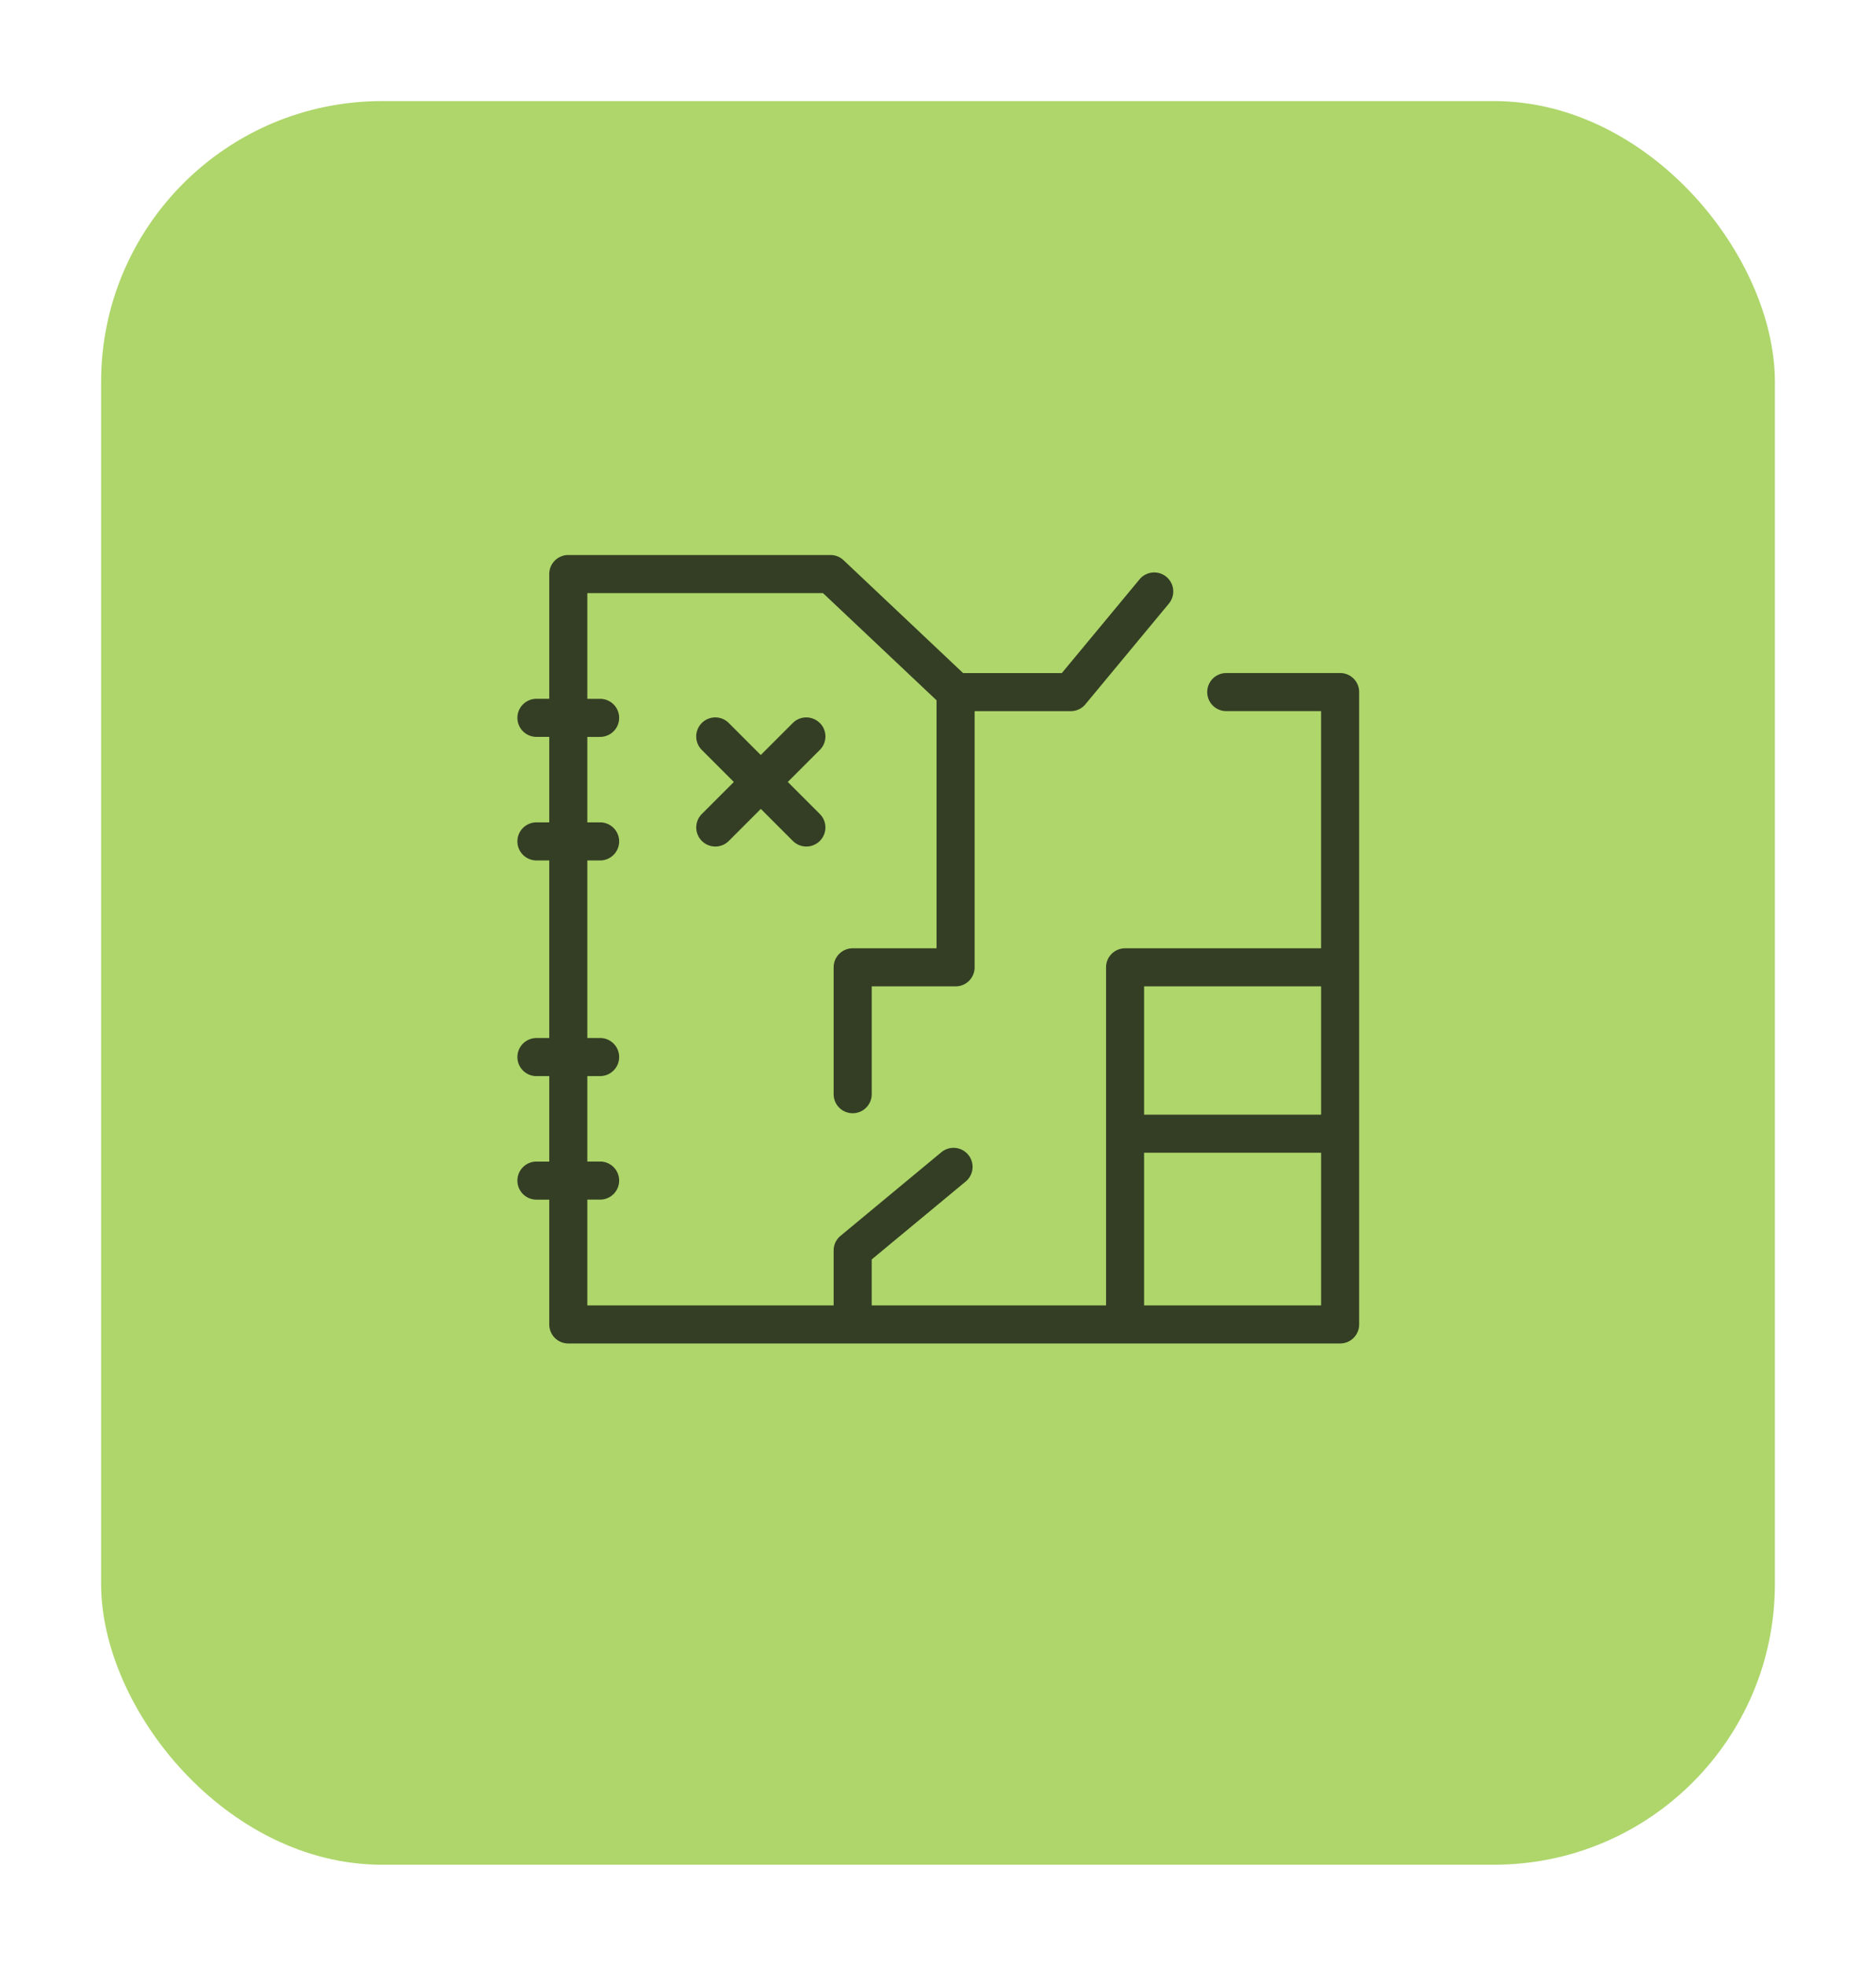 <svg xmlns="http://www.w3.org/2000/svg" xmlns:xlink="http://www.w3.org/1999/xlink" width="167" height="175" viewBox="0 0 167 175">
  <defs>
    <filter id="Retângulo_35" x="0" y="0" width="167" height="175" filterUnits="userSpaceOnUse">
      <feOffset dy="3" input="SourceAlpha"/>
      <feGaussianBlur stdDeviation="3" result="blur"/>
      <feFlood flood-opacity="0.161"/>
      <feComposite operator="in" in2="blur"/>
      <feComposite in="SourceGraphic"/>
    </filter>
    <clipPath id="clip-path">
      <rect id="Retângulo_78" data-name="Retângulo 78" width="74.932" height="70.187" fill="#343e24"/>
    </clipPath>
  </defs>
  <g id="icon_01" transform="translate(9)">
    <g id="Grupo_54" data-name="Grupo 54" transform="translate(0 0)">
      <g transform="matrix(1, 0, 0, 1, -9, 0)" filter="url(#Retângulo_35)">
        <rect id="Retângulo_35-2" data-name="Retângulo 35" width="149" height="157" rx="25" transform="translate(9 6)" fill="#aed66b"/>
      </g>
    </g>
    <g id="Grupo_288" data-name="Grupo 288" transform="translate(37.06 49.408)">
      <g id="Grupo_287" data-name="Grupo 287" clip-path="url(#clip-path)">
        <path id="Caminho_677" data-name="Caminho 677" d="M73.237,10.508H63.1a1.694,1.694,0,0,0,0,3.389h8.44V35.011H54.092A1.694,1.694,0,0,0,52.4,36.706V66.8H31.538v-4.09l8.348-6.922a1.695,1.695,0,1,0-2.164-2.609l-8.96,7.43a1.693,1.693,0,0,0-.613,1.3V66.8H6.223V57.383H7.362a1.694,1.694,0,1,0,0-3.389H6.223V46.386H7.362a1.694,1.694,0,1,0,0-3.389H6.223V27.19H7.362a1.694,1.694,0,1,0,0-3.389H6.223V16.192H7.362a1.694,1.694,0,1,0,0-3.389H6.223V3.389H27.2l10.11,9.544V35.011H29.844a1.694,1.694,0,0,0-1.694,1.694V48a1.694,1.694,0,1,0,3.389,0V38.4H39A1.694,1.694,0,0,0,40.7,36.706V13.9h8.563a1.694,1.694,0,0,0,1.3-.613l7.429-8.96a1.694,1.694,0,1,0-2.608-2.163l-6.922,8.347H39.675L29.033.462A1.694,1.694,0,0,0,27.87,0H4.529A1.694,1.694,0,0,0,2.834,1.694V12.8H1.694a1.694,1.694,0,1,0,0,3.389h1.14V23.8H1.694a1.694,1.694,0,0,0,0,3.389h1.14V43H1.694a1.694,1.694,0,0,0,0,3.389h1.14v7.608H1.694a1.694,1.694,0,0,0,0,3.389h1.14v11.11a1.694,1.694,0,0,0,1.694,1.694H73.237a1.694,1.694,0,0,0,1.694-1.694V12.2a1.694,1.694,0,0,0-1.694-1.694M71.543,49.822H55.786V38.4H71.543ZM55.786,53.21H71.543V66.8H55.786Z" transform="translate(0 0)" fill="#343e24"/>
        <path id="Caminho_678" data-name="Caminho 678" d="M31.458,19.08a1.7,1.7,0,0,0-2.4,0l-2.851,2.851L23.359,19.08a1.695,1.695,0,0,0-2.4,2.4l2.851,2.852L20.962,27.18a1.695,1.695,0,0,0,2.4,2.4l2.851-2.851,2.851,2.851a1.695,1.695,0,0,0,2.4-2.4l-2.851-2.851,2.851-2.852a1.694,1.694,0,0,0,0-2.4" transform="translate(-4.544 -4.126)" fill="#343e24"/>
      </g>
    </g>
  </g>
</svg>
